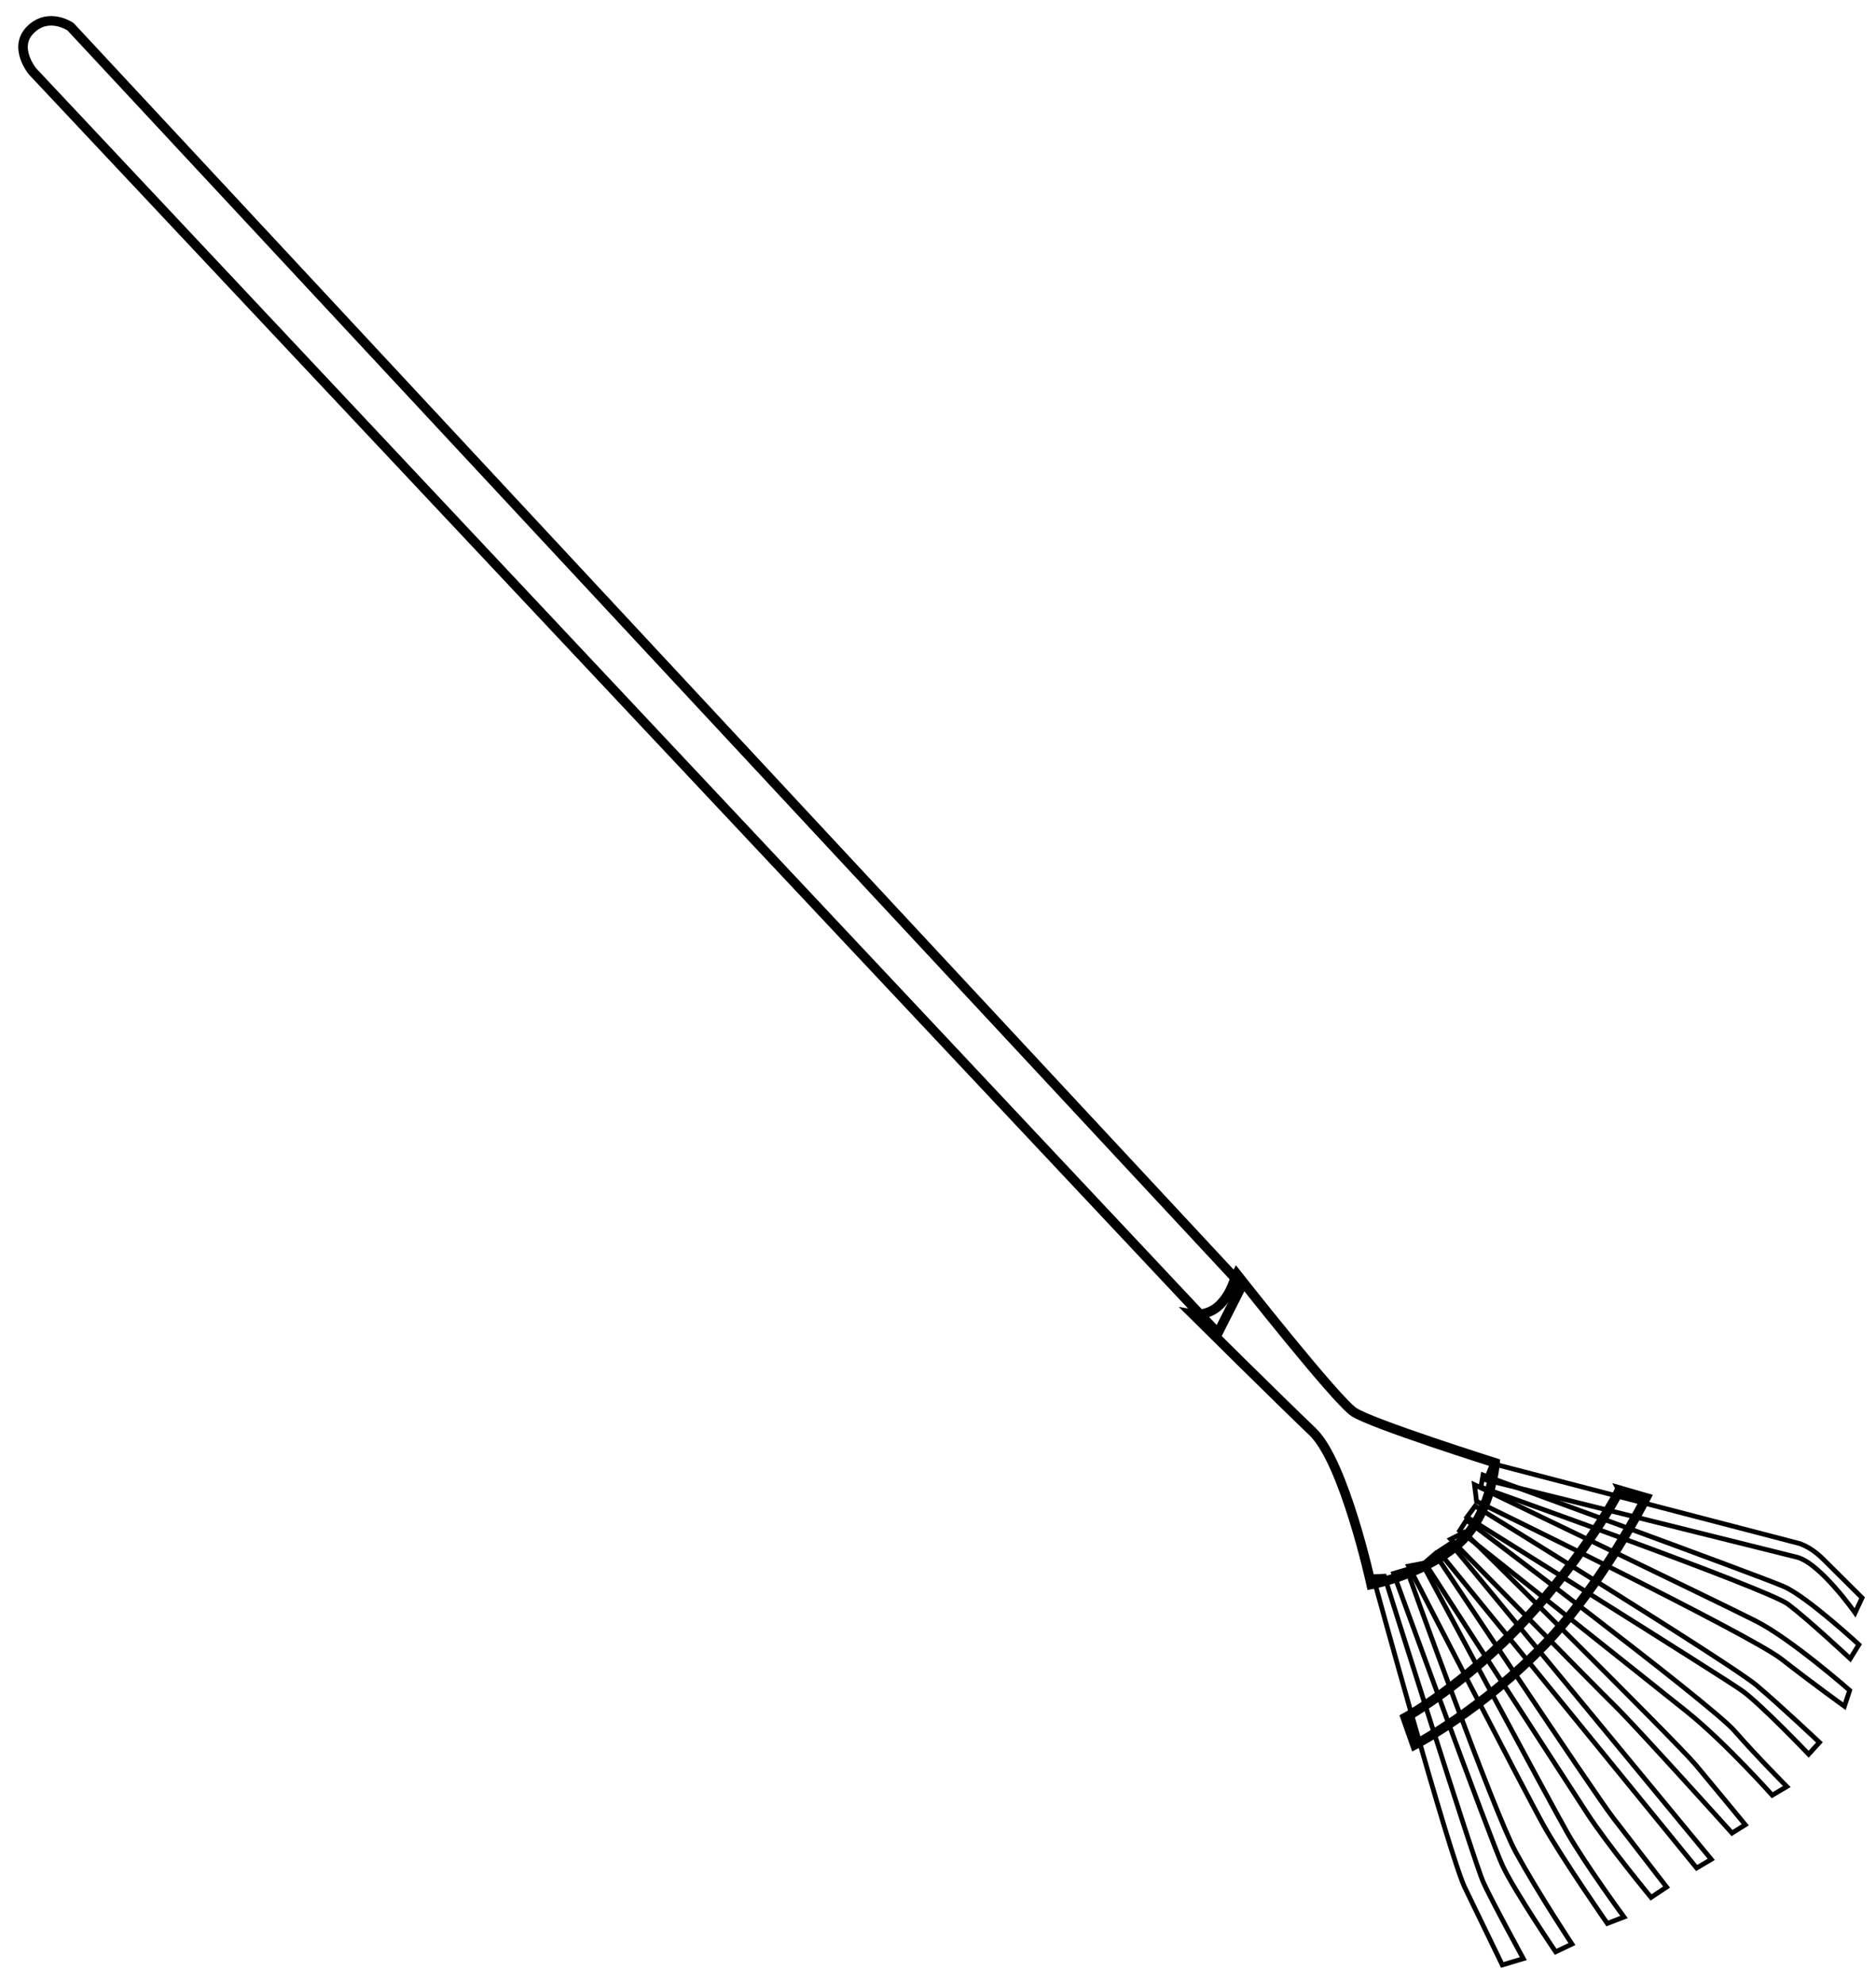 <?xml version="1.0" encoding="UTF-8" standalone="no"?>
<!-- Created with Inkscape (http://www.inkscape.org/) -->

<svg
   xmlns:dc="http://purl.org/dc/elements/1.1/"
   xmlns:cc="http://creativecommons.org/ns#"
   xmlns:rdf="http://www.w3.org/1999/02/22-rdf-syntax-ns#"
   xmlns:svg="http://www.w3.org/2000/svg"
   xmlns="http://www.w3.org/2000/svg"
   xmlns:xlink="http://www.w3.org/1999/xlink"
   xmlns:sodipodi="http://sodipodi.sourceforge.net/DTD/sodipodi-0.dtd"
   xmlns:inkscape="http://www.inkscape.org/namespaces/inkscape"
   height="416.25"
   id="svg1399"
   version="1.0"
   width="393.75"
   x="0"
   y="0"
   inkscape:version="0.47pre3 r22311"
   sodipodi:docname="Anonymous_Leaf_Rake.svg">
  <sodipodi:namedview
     pagecolor="#ffffff"
     bordercolor="#666666"
     borderopacity="1"
     objecttolerance="10"
     gridtolerance="10"
     guidetolerance="10"
     inkscape:pageopacity="0"
     inkscape:pageshadow="2"
     inkscape:window-width="1280"
     inkscape:window-height="681"
     id="namedview80"
     showgrid="false"
     inkscape:zoom="0.56696697"
     inkscape:cx="196.875"
     inkscape:cy="208.125"
     inkscape:window-x="0"
     inkscape:window-y="0"
     inkscape:window-maximized="0"
     inkscape:current-layer="svg1399" />
  <defs
     id="defs1402">
    <linearGradient
       id="linearGradient2404">
      <stop
         id="stop2406"
         offset="0"
         style="stop-color: rgb(126, 0, 0); stop-opacity: 1;" />
      <stop
         id="stop2408"
         offset="0.5"
         style="stop-color: rgb(121, 94, 94); stop-opacity: 1;" />
      <stop
         id="stop2410"
         offset="0.75"
         style="stop-color: rgb(179, 69, 69); stop-opacity: 1;" />
      <stop
         id="stop2412"
         offset="1"
         style="stop-color: rgb(93, 80, 80); stop-opacity: 1;" />
    </linearGradient>
    <linearGradient
       id="linearGradient2328">
      <stop
         id="stop2330"
         offset="0"
         style="stop-color: rgb(200, 0, 0); stop-opacity: 1;" />
      <stop
         id="stop2336"
         offset="0.5"
         style="stop-color: rgb(120, 1, 1); stop-opacity: 1;" />
      <stop
         id="stop2338"
         offset="0.75"
         style="stop-color: rgb(238, 83, 83); stop-opacity: 1;" />
      <stop
         id="stop2332"
         offset="1"
         style="stop-color: rgb(196, 4, 4); stop-opacity: 1;" />
    </linearGradient>
    <linearGradient
       id="linearGradient6955">
      <stop
         id="stop6957"
         offset="0"
         style="stop-color: rgb(91, 57, 14); stop-opacity: 1;" />
      <stop
         id="stop6971"
         offset="0.5"
         style="stop-color: rgb(181, 145, 71); stop-opacity: 1;" />
      <stop
         id="stop6973"
         offset="0.75"
         style="stop-color: rgb(80, 64, 24); stop-opacity: 1;" />
      <stop
         id="stop6959"
         offset="1"
         style="stop-color: rgb(165, 131, 35); stop-opacity: 1;" />
    </linearGradient>
    <linearGradient
       gradientTransform="matrix(0.929, 0.038, -0.038, 0.929, -48.328, -242.33)"
       gradientUnits="userSpaceOnUse"
       id="linearGradient3156"
       x1="308.248"
       x2="324.442"
       xlink:href="#linearGradient6955"
       y1="470.48"
       y2="500.48" />
    <linearGradient
       gradientUnits="userSpaceOnUse"
       id="linearGradient3158"
       x1="485.422"
       x2="405.802"
       xlink:href="#linearGradient2404"
       y1="85.549"
       y2="134.075" />
    <linearGradient
       gradientUnits="userSpaceOnUse"
       id="linearGradient3160"
       x1="485.422"
       x2="405.802"
       xlink:href="#linearGradient2404"
       y1="85.549"
       y2="134.075" />
    <linearGradient
       gradientUnits="userSpaceOnUse"
       id="linearGradient3162"
       x1="485.422"
       x2="405.802"
       xlink:href="#linearGradient2404"
       y1="85.549"
       y2="134.075" />
    <linearGradient
       gradientUnits="userSpaceOnUse"
       id="linearGradient3164"
       x1="485.422"
       x2="405.802"
       xlink:href="#linearGradient2404"
       y1="85.549"
       y2="134.075" />
    <linearGradient
       gradientUnits="userSpaceOnUse"
       id="linearGradient3166"
       x1="485.422"
       x2="405.802"
       xlink:href="#linearGradient2404"
       y1="85.549"
       y2="134.075" />
    <linearGradient
       gradientUnits="userSpaceOnUse"
       id="linearGradient3168"
       x1="485.422"
       x2="405.802"
       xlink:href="#linearGradient2404"
       y1="85.549"
       y2="134.075" />
    <linearGradient
       gradientUnits="userSpaceOnUse"
       id="linearGradient3170"
       x1="485.422"
       x2="405.802"
       xlink:href="#linearGradient2404"
       y1="85.549"
       y2="134.075" />
    <linearGradient
       gradientUnits="userSpaceOnUse"
       id="linearGradient3172"
       x1="485.422"
       x2="405.802"
       xlink:href="#linearGradient2404"
       y1="85.549"
       y2="134.075" />
    <linearGradient
       gradientUnits="userSpaceOnUse"
       id="linearGradient3174"
       x1="485.422"
       x2="405.802"
       xlink:href="#linearGradient2404"
       y1="85.549"
       y2="134.075" />
    <linearGradient
       gradientUnits="userSpaceOnUse"
       id="linearGradient3176"
       x1="485.422"
       x2="405.802"
       xlink:href="#linearGradient2404"
       y1="85.549"
       y2="134.075" />
    <linearGradient
       gradientUnits="userSpaceOnUse"
       id="linearGradient3178"
       x1="485.422"
       x2="405.802"
       xlink:href="#linearGradient2404"
       y1="85.549"
       y2="134.075" />
    <linearGradient
       gradientUnits="userSpaceOnUse"
       id="linearGradient3180"
       x1="378.03"
       x2="391.562"
       xlink:href="#linearGradient2328"
       y1="129.024"
       y2="158.391" />
    <linearGradient
       gradientUnits="userSpaceOnUse"
       id="linearGradient3182"
       x1="408.969"
       x2="453.62"
       xlink:href="#linearGradient2328"
       y1="99.225"
       y2="120.531" />
  </defs>
  <g
     id="g3140"
     transform="matrix(0.287, 0.958, -0.958, 0.287, 311.742, -108.457)">
    <path
       d="M 347.589,157.442 L 24.058,317.158 C 24.058,317.158 19.737,320.581 22.203,325.334 C 24.669,330.087 30.757,327.48 30.757,327.48 L 355.722,165.164 L 347.589,157.442 z "
       id="path6227"
       style="fill: url(#linearGradient3156) rgb(0, 0, 0); fill-opacity: 1; fill-rule: evenodd; stroke: rgb(0, 0, 0); stroke-width: 2; stroke-linecap: butt; stroke-linejoin: miter; stroke-miterlimit: 4; stroke-dasharray: none; stroke-opacity: 1;" />
    <path
       d="M 398.472,117.795 L 432.734,61.364 C 432.734,61.364 433.885,59.061 437.628,57.046 C 441.371,55.03 447.705,51.575 447.705,51.575 L 450.297,53.879 C 450.297,53.879 438.204,57.909 435.613,62.228 C 433.022,66.547 401.351,120.099 401.351,120.099 L 398.472,117.795 z "
       id="path2354"
       style="fill: url(#linearGradient3158) rgb(0, 0, 0); fill-opacity: 1; fill-rule: evenodd; stroke: rgb(0, 0, 0); stroke-width: 1; stroke-linecap: butt; stroke-linejoin: miter; stroke-miterlimit: 4; stroke-dasharray: none; stroke-opacity: 1;" />
    <path
       d="M 456.919,55.03 C 456.919,55.03 444.25,62.516 440.795,66.547 C 437.34,70.578 400.2,120.387 400.2,120.387 L 402.503,121.538 C 402.503,121.538 440.22,70.002 444.538,66.835 C 448.857,63.668 459.222,57.621 459.222,57.621 L 456.919,55.03 z "
       id="path2356"
       style="fill: url(#linearGradient3160) rgb(0, 0, 0); fill-opacity: 1; fill-rule: evenodd; stroke: rgb(0, 0, 0); stroke-width: 1; stroke-linecap: butt; stroke-linejoin: miter; stroke-miterlimit: 4; stroke-dasharray: none; stroke-opacity: 1;" />
    <path
       d="M 465.556,59.637 C 465.556,59.637 451.736,68.274 445.978,74.32 C 440.22,80.367 401.639,122.69 401.639,122.69 L 405.094,123.266 C 405.094,123.266 448.281,76.336 455.191,71.441 C 462.101,66.547 468.435,61.652 468.435,61.652 L 465.556,59.637 z "
       id="path2358"
       style="fill: url(#linearGradient3162) rgb(0, 0, 0); fill-opacity: 1; fill-rule: evenodd; stroke: rgb(0, 0, 0); stroke-width: 1; stroke-linecap: butt; stroke-linejoin: miter; stroke-miterlimit: 4; stroke-dasharray: none; stroke-opacity: 1;" />
    <path
       d="M 405.958,123.842 C 405.958,123.842 453.176,81.806 458.934,78.063 C 464.692,74.32 474.193,68.85 474.193,68.85 L 475.921,71.729 C 475.921,71.729 462.965,78.351 459.222,81.23 C 455.479,84.109 407.685,126.145 407.685,126.145 L 405.958,123.842 z "
       id="path2360"
       style="fill: url(#linearGradient3164) rgb(0, 0, 0); fill-opacity: 1; fill-rule: evenodd; stroke: rgb(0, 0, 0); stroke-width: 1; stroke-linecap: butt; stroke-linejoin: miter; stroke-miterlimit: 4; stroke-dasharray: none; stroke-opacity: 1;" />
    <path
       d="M 408.261,126.433 C 408.261,126.433 459.798,88.428 466.708,85.261 C 473.618,82.094 481.103,78.063 481.103,78.063 L 481.967,81.518 C 481.967,81.518 468.435,87.852 460.086,93.611 C 451.736,99.369 409.989,128.448 409.989,128.448 L 408.261,126.433 z "
       id="path2362"
       style="fill: url(#linearGradient3166) rgb(0, 0, 0); fill-opacity: 1; fill-rule: evenodd; stroke: rgb(0, 0, 0); stroke-width: 1; stroke-linecap: butt; stroke-linejoin: miter; stroke-miterlimit: 4; stroke-dasharray: none; stroke-opacity: 1;" />
    <path
       d="M 410.564,127.584 C 410.564,127.584 465.268,97.641 471.314,95.05 C 477.36,92.459 486.286,88.716 486.286,88.716 L 487.149,91.883 C 487.149,91.883 459.798,104.839 454.615,107.718 C 449.433,110.598 411.14,130.751 411.14,130.751 L 410.564,127.584 z "
       id="path2364"
       style="fill: url(#linearGradient3168) rgb(0, 0, 0); fill-opacity: 1; fill-rule: evenodd; stroke: rgb(0, 0, 0); stroke-width: 1; stroke-linecap: butt; stroke-linejoin: miter; stroke-miterlimit: 4; stroke-dasharray: none; stroke-opacity: 1;" />
    <path
       d="M 412.004,131.039 L 491.18,97.641 L 492.044,101.096 L 412.868,133.919 L 412.004,131.039 z "
       id="path2366"
       style="fill: url(#linearGradient3170) rgb(0, 0, 0); fill-opacity: 1; fill-rule: evenodd; stroke: rgb(0, 0, 0); stroke-width: 1; stroke-linecap: butt; stroke-linejoin: miter; stroke-miterlimit: 4; stroke-dasharray: none; stroke-opacity: 1;" />
    <path
       d="M 413.156,134.782 C 413.156,134.782 470.738,117.22 476.785,114.916 C 482.831,112.613 494.059,108.294 494.059,108.294 L 495.211,112.037 C 495.211,112.037 482.255,117.507 474.481,119.811 C 466.708,122.114 414.307,137.373 414.307,137.373 L 413.156,134.782 z "
       id="path2368"
       style="fill: url(#linearGradient3172) rgb(0, 0, 0); fill-opacity: 1; fill-rule: evenodd; stroke: rgb(0, 0, 0); stroke-width: 1; stroke-linecap: butt; stroke-linejoin: miter; stroke-miterlimit: 4; stroke-dasharray: none; stroke-opacity: 1;" />
    <path
       d="M 414.307,137.949 C 414.307,137.949 469.587,126.721 477.072,124.993 C 484.558,123.266 497.514,118.659 497.514,118.659 L 497.802,122.402 C 497.802,122.402 481.967,127.584 474.193,129.312 C 466.42,131.039 414.019,140.828 414.019,140.828 L 414.307,137.949 z "
       id="path2370"
       style="fill: url(#linearGradient3174) rgb(0, 0, 0); fill-opacity: 1; fill-rule: evenodd; stroke: rgb(0, 0, 0); stroke-width: 1; stroke-linecap: butt; stroke-linejoin: miter; stroke-miterlimit: 4; stroke-dasharray: none; stroke-opacity: 1;" />
    <path
       d="M 414.595,141.404 C 414.595,141.404 468.435,138.525 477.936,136.51 C 487.437,134.494 499.818,130.751 499.818,130.751 L 500.393,134.494 C 500.393,134.494 485.71,139.101 479.952,139.965 C 474.193,140.828 414.595,144.283 414.595,144.283 L 414.595,141.404 z "
       id="path2372"
       style="fill: url(#linearGradient3176) rgb(0, 0, 0); fill-opacity: 1; fill-rule: evenodd; stroke: rgb(0, 0, 0); stroke-width: 1; stroke-linecap: butt; stroke-linejoin: miter; stroke-miterlimit: 4; stroke-dasharray: none; stroke-opacity: 1;" />
    <path
       d="M 414.595,146.299 C 414.595,146.299 477.648,145.435 481.967,144.859 C 486.286,144.283 499.818,141.404 499.818,141.404 L 499.818,146.011 C 499.818,146.011 489.165,147.738 481.967,148.89 C 474.769,150.042 414.019,148.602 414.019,148.602 L 414.595,146.299 z "
       id="path2374"
       style="fill: url(#linearGradient3178) rgb(0, 0, 0); fill-opacity: 1; fill-rule: evenodd; stroke: rgb(0, 0, 0); stroke-width: 1; stroke-linecap: butt; stroke-linejoin: miter; stroke-miterlimit: 4; stroke-dasharray: none; stroke-opacity: 1;" />
    <path
       d="M 344.92,157.815 C 344.92,157.815 376.303,145.435 379.758,142.556 C 383.213,139.677 398.472,117.22 398.472,117.22 C 398.472,117.22 409.125,121.25 412.868,130.176 C 416.611,139.101 415.459,149.466 415.459,149.466 C 415.459,149.466 389.259,147.45 381.197,152.057 C 373.136,156.664 350.391,169.044 350.391,169.044 C 350.391,169.044 351.83,166.165 350.103,162.998 C 348.375,159.831 345.496,158.391 344.92,157.815 z "
       id="path1597"
       style="fill: url(#linearGradient3180) rgb(0, 0, 0); fill-opacity: 1; fill-rule: evenodd; stroke: rgb(0, 0, 0); stroke-width: 2; stroke-linecap: butt; stroke-linejoin: miter; stroke-miterlimit: 4; stroke-dasharray: none; stroke-opacity: 1;" />
    <path
       d="M 411.428,93.899 L 414.595,88.989 C 414.595,88.989 429.325,102.918 437.916,118.083 C 447.43,134.878 450.297,150.33 450.297,150.33 L 444.25,150.617 C 444.25,150.617 441.371,136.798 431.87,120.674 C 422.369,104.551 411.716,93.899 411.428,93.899 z "
       id="path1599"
       style="fill: url(#linearGradient3182) rgb(0, 0, 0); fill-opacity: 1; fill-rule: evenodd; stroke: rgb(0, 0, 0); stroke-width: 2; stroke-linecap: butt; stroke-linejoin: miter; stroke-miterlimit: 4; stroke-dasharray: none; stroke-opacity: 1;" />
  </g>
</svg>
